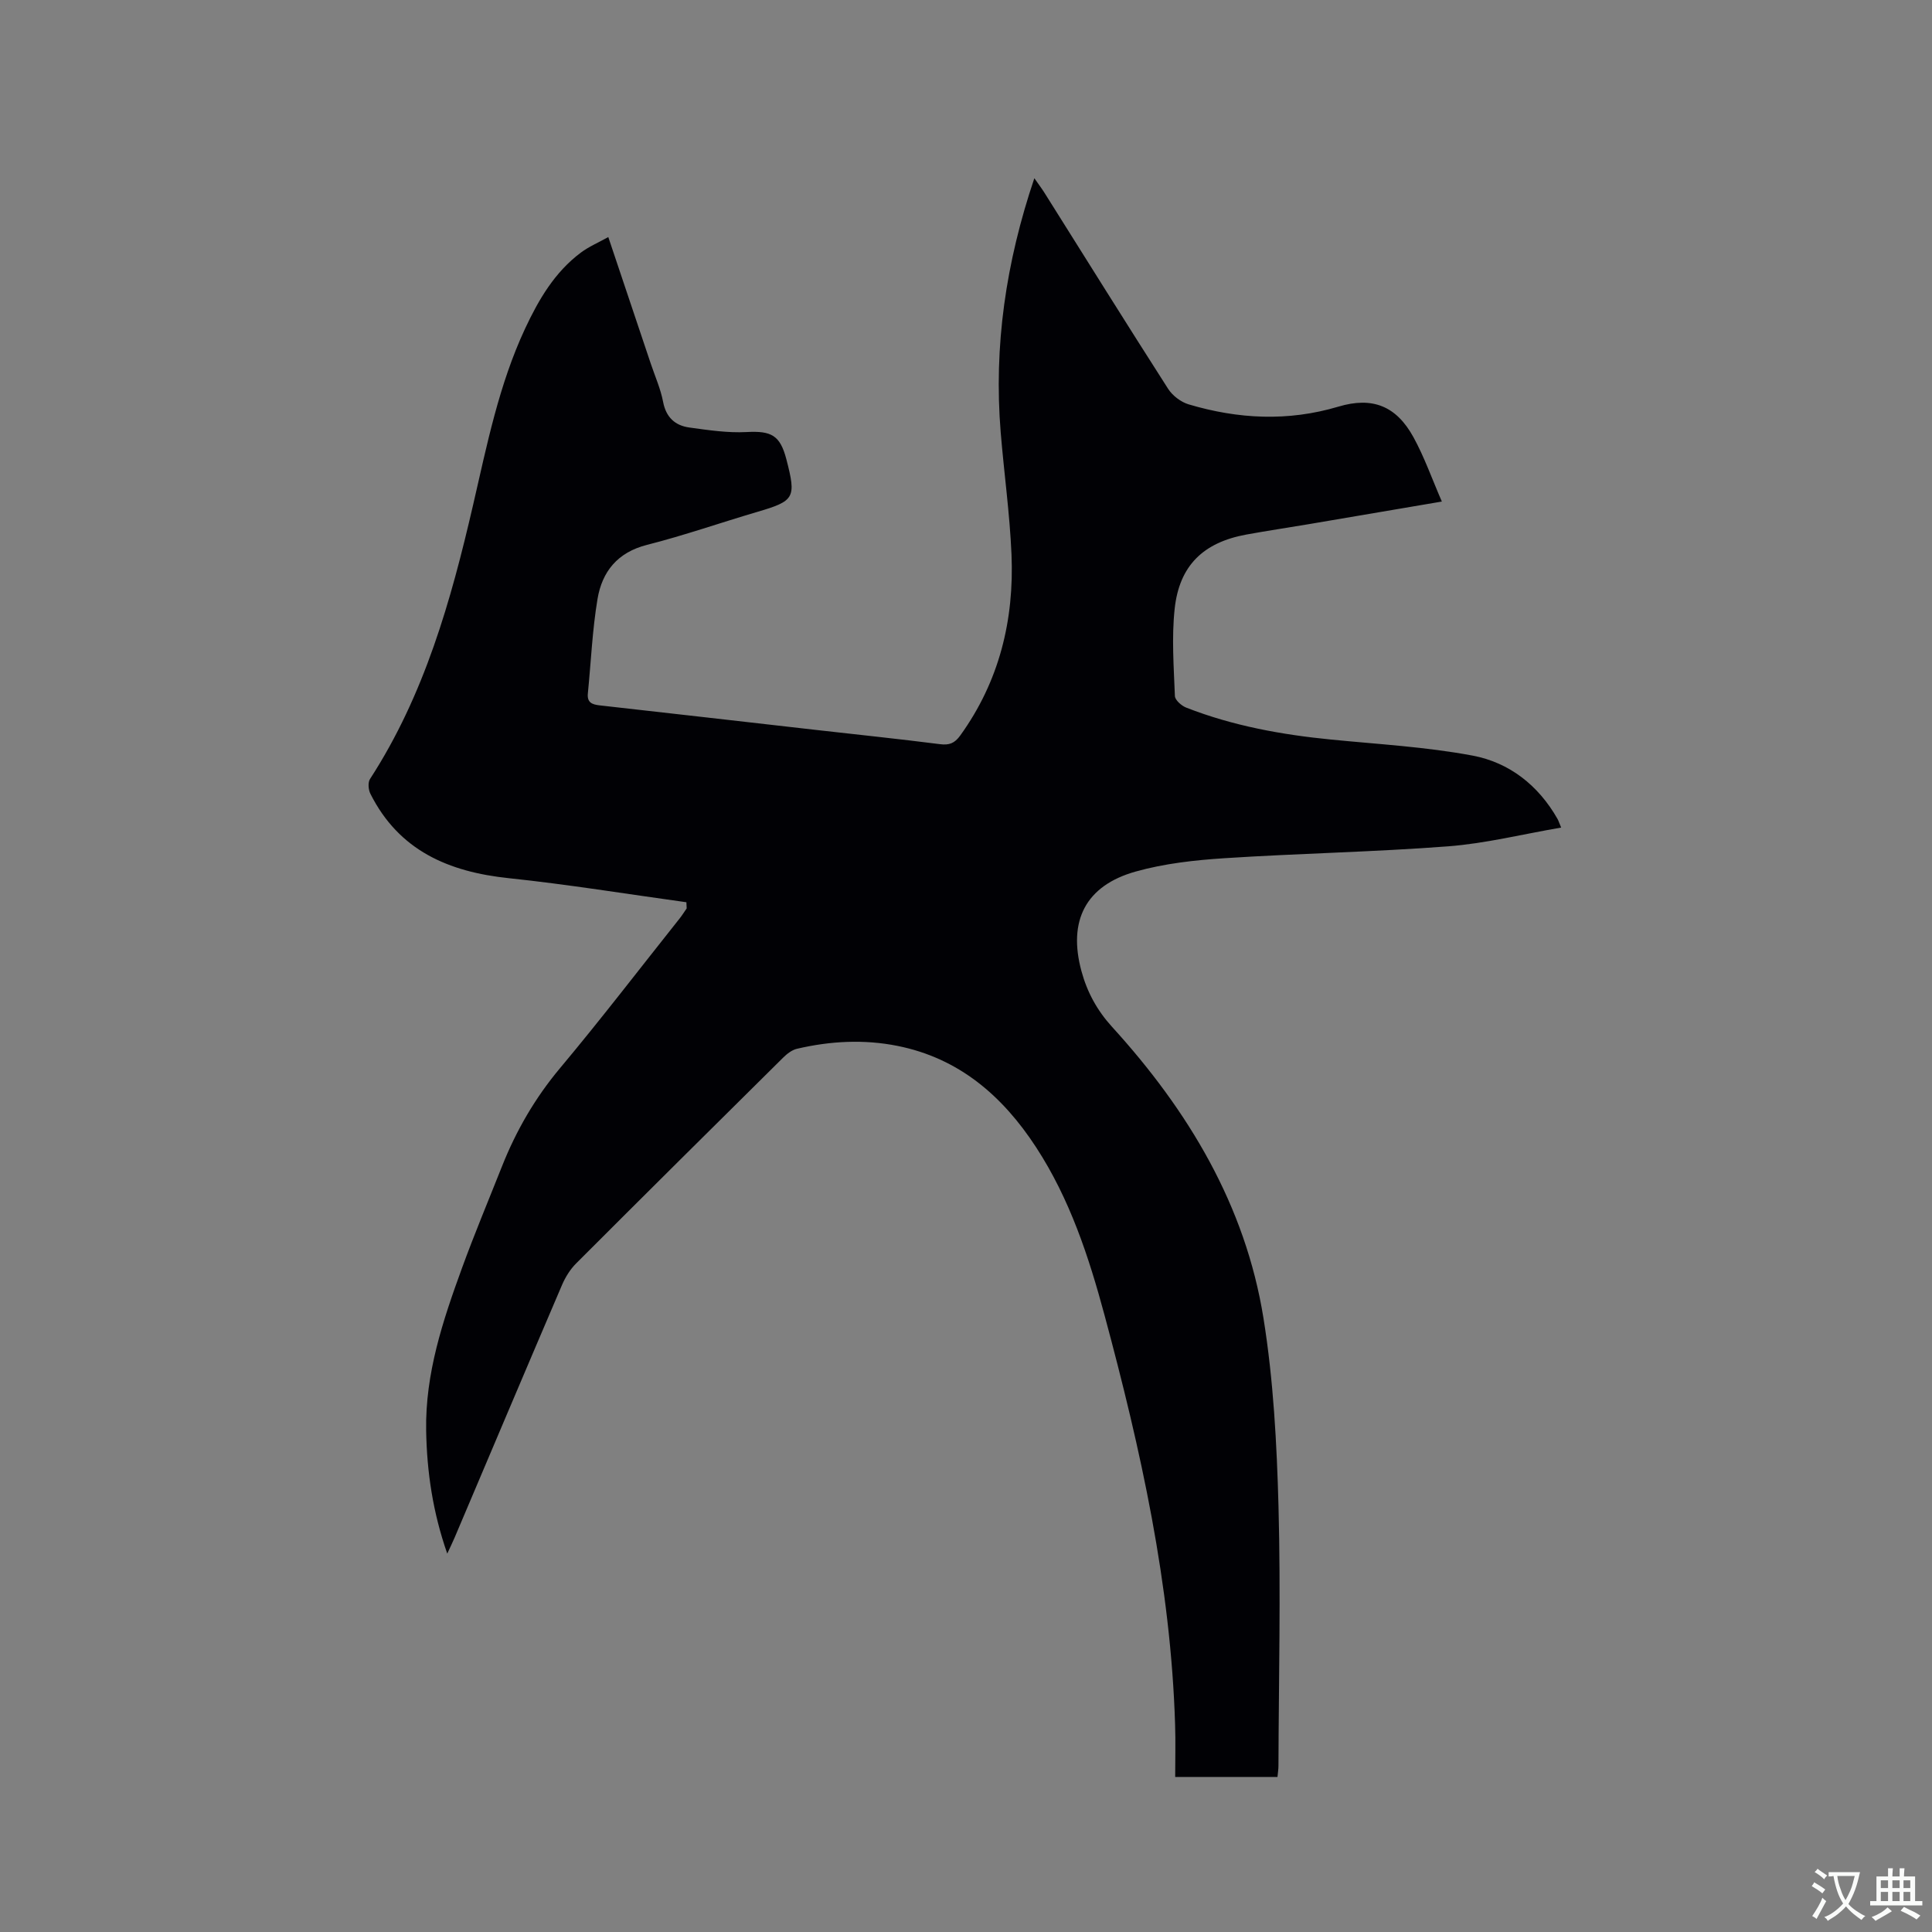 <svg enable-background="new 0 0 400 400" viewBox="0 0 400 400" xmlns="http://www.w3.org/2000/svg"><rect x="0" y="0" width="400" height="400" fill="#808080" stroke="none"/><path d="m142.11 186.8c-12.25-1.69-24.47-3.69-36.76-4.98-12.48-1.31-22.75-5.71-28.66-17.47-.43-.85-.55-2.35-.08-3.07 11.27-17.38 16.76-36.92 21.35-56.79 2.86-12.38 5.34-24.86 10.76-36.47 2.81-6 6.12-11.67 11.54-15.72 1.64-1.23 3.58-2.05 5.68-3.22 3.04 9.06 5.93 17.67 8.82 26.28.88 2.61 2.02 5.17 2.53 7.85.61 3.2 2.48 4.89 5.42 5.3 3.94.54 7.95 1.15 11.88.94 5.09-.27 6.92.64 8.22 5.64 2.08 8.01 1.71 8.62-6.05 10.9-7.61 2.24-15.13 4.87-22.81 6.82-6.11 1.55-9.29 5.54-10.24 11.2-1.08 6.45-1.35 13.04-2 19.56-.19 1.88.86 2.29 2.45 2.47 14.95 1.67 29.9 3.39 44.85 5.09 8.53.97 17.07 1.85 25.58 2.94 1.94.25 3.04-.17 4.21-1.78 8.1-11.23 11.19-23.92 10.62-37.5-.36-8.46-1.55-16.87-2.24-25.32-1.45-17.79 1.06-35.08 6.97-52.57.86 1.23 1.51 2.09 2.08 2.99 8.52 13.55 16.98 27.13 25.61 40.6.91 1.42 2.64 2.75 4.26 3.23 10.26 3.05 20.57 3.58 31 .47 7.04-2.11 11.97-.15 15.52 6.29 2.27 4.12 3.84 8.62 5.9 13.36-9.73 1.65-18.7 3.18-27.66 4.7-4.28.72-8.58 1.36-12.85 2.14-8.86 1.63-13.85 6.4-14.81 15.38-.64 5.95-.18 12.03.05 18.04.03.85 1.37 2.03 2.36 2.41 9.64 3.77 19.73 5.6 30 6.61 9.78.97 19.65 1.51 29.28 3.32 7.6 1.43 13.63 6.16 17.57 13.1.2.35.32.74.76 1.8-7.95 1.36-15.6 3.28-23.35 3.88-15.41 1.18-30.89 1.46-46.32 2.46-6.19.4-12.5 1.1-18.44 2.77-10.39 2.92-14.02 10.24-11.21 20.6 1.18 4.36 3.23 8.13 6.33 11.54 15.78 17.32 27.6 36.94 31.36 60.33 2.06 12.82 2.76 25.94 3.11 38.94.48 17.9.05 35.83-.01 53.74 0 .71-.12 1.43-.2 2.3-7.02 0-13.85 0-21.18 0 0-3.71.1-7.29-.02-10.87-.89-28.91-7.11-56.89-14.59-84.67-3.29-12.22-7.22-24.16-14.2-34.85-6.91-10.59-15.92-18.42-28.69-20.97-6.96-1.39-13.92-1.01-20.81.6-1.04.24-2.06 1.04-2.85 1.82-14.32 14.17-28.63 28.37-42.87 42.62-1.23 1.23-2.22 2.83-2.91 4.43-7.46 17.42-14.84 34.88-22.24 52.32-.41.96-.87 1.9-1.53 3.33-3-8.58-4.22-16.92-4.37-25.5-.2-11.82 3.46-22.76 7.42-33.62 2.57-7.06 5.48-13.99 8.25-20.98 2.94-7.43 6.85-14.2 12.03-20.39 8.51-10.16 16.57-20.69 24.82-31.06.51-.65.95-1.36 1.42-2.04-.01-.42-.04-.84-.06-1.27z" fill="#010105"/><g fill="#fafbfa"><path d="m377.9 391.2c-.2.3-.4.5-.6.8-.7-.6-1.4-1-2.2-1.5.2-.3.4-.5.5-.8.6.4 1.4.8 2.3 1.5zm-1.8 6.1c-.2-.2-.5-.4-.9-.6.4-.6.8-1.2 1.2-1.9s.7-1.3.9-1.9c.3.3.5.5.8.7-.7 1.3-1.4 2.6-2 3.7zm2.2-9c-.3.3-.5.5-.6.8-.6-.6-1.3-1.1-2-1.5.3-.3.5-.5.6-.7.6.5 1.3.9 2 1.4zm.3.2v-.9h2 4.5c-.3 1.3-.6 2.5-1 3.6s-.9 2.1-1.4 3c.4.5 1 1 1.6 1.4s1.2.8 1.9 1.1c-.3.2-.5.4-.8.8-.4-.3-1-.7-1.6-1.2s-1.2-1.1-1.6-1.6c-.5.6-1.1 1.1-1.7 1.6s-1.4.9-2.1 1.4c-.1-.3-.3-.5-.7-.8.6-.2 1.2-.5 1.9-1s1.4-1.1 2-1.8c-.5-.8-.9-1.6-1.2-2.5s-.6-2-.8-3.2c-.4.1-.7.1-1 .1zm2.5 2.7c.3 1 .7 1.7 1 2.2.3-.5.6-1.1 1-2s.6-1.9.9-3h-3.2-.4c.1.9.3 1.8.7 2.8z"/><path d="m396.5 388.5v1.5 3.6h1.5v.9c-.4 0-1 0-1.7 0h-7.9c-.5 0-.9 0-1.2 0v-.9h1.3v-3.5c0-.7 0-1.2 0-1.6h2.4c0-.8 0-1.4 0-1.7h1c0 .3-.1.8-.1 1.7h1.5c0-.8 0-1.4 0-1.7h1c0 .3-.1.9-.1 1.7zm-8.2 9.2c-.2-.3-.5-.5-.8-.8.8-.3 1.4-.6 1.9-.9s1-.7 1.4-1.1c.3.3.6.5.9.8-1.6 1-2.8 1.6-3.4 2zm2.6-6.8v-1.6h-1.5v1.6zm0 2.7v-1.9h-1.5v1.9zm2.4-2.7v-1.6h-1.5v1.6zm0 2.7v-1.9h-1.5v1.9zm.2 2 .7-.8c.4.2.9.5 1.6.8s1.3.7 1.8 1c-.3.3-.5.5-.8.8-.4-.3-1.5-1-3.3-1.8zm2-4.7v-1.6h-1.4v1.6zm0 2.7v-1.9h-1.4v1.9z"/></g></svg>